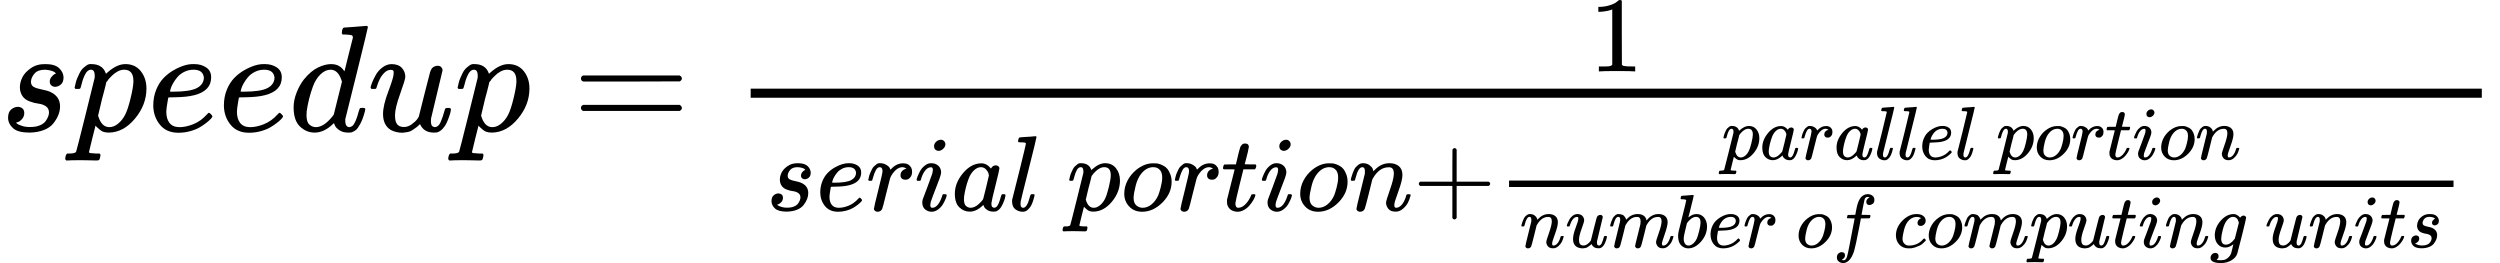 <svg style="vertical-align: -1.97ex" xmlns="http://www.w3.org/2000/svg" width="37.317ex" height="3.927ex" role="img" focusable="false" viewBox="0 -864.9 16494.3 1735.8" xmlns:xlink="http://www.w3.org/1999/xlink"><defs><path id="MJX-1-TEX-I-1D460" d="M131 289Q131 321 147 354T203 415T300 442Q362 442 390 415T419 355Q419 323 402 308T364 292Q351 292 340 300T328 326Q328 342 337 354T354 372T367 378Q368 378 368 379Q368 382 361 388T336 399T297 405Q249 405 227 379T204 326Q204 301 223 291T278 274T330 259Q396 230 396 163Q396 135 385 107T352 51T289 7T195 -10Q118 -10 86 19T53 87Q53 126 74 143T118 160Q133 160 146 151T160 120Q160 94 142 76T111 58Q109 57 108 57T107 55Q108 52 115 47T146 34T201 27Q237 27 263 38T301 66T318 97T323 122Q323 150 302 164T254 181T195 196T148 231Q131 256 131 289Z"></path><path id="MJX-1-TEX-I-1D45D" d="M23 287Q24 290 25 295T30 317T40 348T55 381T75 411T101 433T134 442Q209 442 230 378L240 387Q302 442 358 442Q423 442 460 395T497 281Q497 173 421 82T249 -10Q227 -10 210 -4Q199 1 187 11T168 28L161 36Q160 35 139 -51T118 -138Q118 -144 126 -145T163 -148H188Q194 -155 194 -157T191 -175Q188 -187 185 -190T172 -194Q170 -194 161 -194T127 -193T65 -192Q-5 -192 -24 -194H-32Q-39 -187 -39 -183Q-37 -156 -26 -148H-6Q28 -147 33 -136Q36 -130 94 103T155 350Q156 355 156 364Q156 405 131 405Q109 405 94 377T71 316T59 280Q57 278 43 278H29Q23 284 23 287ZM178 102Q200 26 252 26Q282 26 310 49T356 107Q374 141 392 215T411 325V331Q411 405 350 405Q339 405 328 402T306 393T286 380T269 365T254 350T243 336T235 326L232 322Q232 321 229 308T218 264T204 212Q178 106 178 102Z"></path><path id="MJX-1-TEX-I-1D452" d="M39 168Q39 225 58 272T107 350T174 402T244 433T307 442H310Q355 442 388 420T421 355Q421 265 310 237Q261 224 176 223Q139 223 138 221Q138 219 132 186T125 128Q125 81 146 54T209 26T302 45T394 111Q403 121 406 121Q410 121 419 112T429 98T420 82T390 55T344 24T281 -1T205 -11Q126 -11 83 42T39 168ZM373 353Q367 405 305 405Q272 405 244 391T199 357T170 316T154 280T149 261Q149 260 169 260Q282 260 327 284T373 353Z"></path><path id="MJX-1-TEX-I-1D451" d="M366 683Q367 683 438 688T511 694Q523 694 523 686Q523 679 450 384T375 83T374 68Q374 26 402 26Q411 27 422 35Q443 55 463 131Q469 151 473 152Q475 153 483 153H487H491Q506 153 506 145Q506 140 503 129Q490 79 473 48T445 8T417 -8Q409 -10 393 -10Q359 -10 336 5T306 36L300 51Q299 52 296 50Q294 48 292 46Q233 -10 172 -10Q117 -10 75 30T33 157Q33 205 53 255T101 341Q148 398 195 420T280 442Q336 442 364 400Q369 394 369 396Q370 400 396 505T424 616Q424 629 417 632T378 637H357Q351 643 351 645T353 664Q358 683 366 683ZM352 326Q329 405 277 405Q242 405 210 374T160 293Q131 214 119 129Q119 126 119 118T118 106Q118 61 136 44T179 26Q233 26 290 98L298 109L352 326Z"></path><path id="MJX-1-TEX-I-1D462" d="M21 287Q21 295 30 318T55 370T99 420T158 442Q204 442 227 417T250 358Q250 340 216 246T182 105Q182 62 196 45T238 27T291 44T328 78L339 95Q341 99 377 247Q407 367 413 387T427 416Q444 431 463 431Q480 431 488 421T496 402L420 84Q419 79 419 68Q419 43 426 35T447 26Q469 29 482 57T512 145Q514 153 532 153Q551 153 551 144Q550 139 549 130T540 98T523 55T498 17T462 -8Q454 -10 438 -10Q372 -10 347 46Q345 45 336 36T318 21T296 6T267 -6T233 -11Q189 -11 155 7Q103 38 103 113Q103 170 138 262T173 379Q173 380 173 381Q173 390 173 393T169 400T158 404H154Q131 404 112 385T82 344T65 302T57 280Q55 278 41 278H27Q21 284 21 287Z"></path><path id="MJX-1-TEX-N-3D" d="M56 347Q56 360 70 367H707Q722 359 722 347Q722 336 708 328L390 327H72Q56 332 56 347ZM56 153Q56 168 72 173H708Q722 163 722 153Q722 140 707 133H70Q56 140 56 153Z"></path><path id="MJX-1-TEX-N-31" d="M213 578L200 573Q186 568 160 563T102 556H83V602H102Q149 604 189 617T245 641T273 663Q275 666 285 666Q294 666 302 660V361L303 61Q310 54 315 52T339 48T401 46H427V0H416Q395 3 257 3Q121 3 100 0H88V46H114Q136 46 152 46T177 47T193 50T201 52T207 57T213 61V578Z"></path><path id="MJX-1-TEX-I-1D45F" d="M21 287Q22 290 23 295T28 317T38 348T53 381T73 411T99 433T132 442Q161 442 183 430T214 408T225 388Q227 382 228 382T236 389Q284 441 347 441H350Q398 441 422 400Q430 381 430 363Q430 333 417 315T391 292T366 288Q346 288 334 299T322 328Q322 376 378 392Q356 405 342 405Q286 405 239 331Q229 315 224 298T190 165Q156 25 151 16Q138 -11 108 -11Q95 -11 87 -5T76 7T74 17Q74 30 114 189T154 366Q154 405 128 405Q107 405 92 377T68 316T57 280Q55 278 41 278H27Q21 284 21 287Z"></path><path id="MJX-1-TEX-I-1D456" d="M184 600Q184 624 203 642T247 661Q265 661 277 649T290 619Q290 596 270 577T226 557Q211 557 198 567T184 600ZM21 287Q21 295 30 318T54 369T98 420T158 442Q197 442 223 419T250 357Q250 340 236 301T196 196T154 83Q149 61 149 51Q149 26 166 26Q175 26 185 29T208 43T235 78T260 137Q263 149 265 151T282 153Q302 153 302 143Q302 135 293 112T268 61T223 11T161 -11Q129 -11 102 10T74 74Q74 91 79 106T122 220Q160 321 166 341T173 380Q173 404 156 404H154Q124 404 99 371T61 287Q60 286 59 284T58 281T56 279T53 278T49 278T41 278H27Q21 284 21 287Z"></path><path id="MJX-1-TEX-I-1D44E" d="M33 157Q33 258 109 349T280 441Q331 441 370 392Q386 422 416 422Q429 422 439 414T449 394Q449 381 412 234T374 68Q374 43 381 35T402 26Q411 27 422 35Q443 55 463 131Q469 151 473 152Q475 153 483 153H487Q506 153 506 144Q506 138 501 117T481 63T449 13Q436 0 417 -8Q409 -10 393 -10Q359 -10 336 5T306 36L300 51Q299 52 296 50Q294 48 292 46Q233 -10 172 -10Q117 -10 75 30T33 157ZM351 328Q351 334 346 350T323 385T277 405Q242 405 210 374T160 293Q131 214 119 129Q119 126 119 118T118 106Q118 61 136 44T179 26Q217 26 254 59T298 110Q300 114 325 217T351 328Z"></path><path id="MJX-1-TEX-I-1D459" d="M117 59Q117 26 142 26Q179 26 205 131Q211 151 215 152Q217 153 225 153H229Q238 153 241 153T246 151T248 144Q247 138 245 128T234 90T214 43T183 6T137 -11Q101 -11 70 11T38 85Q38 97 39 102L104 360Q167 615 167 623Q167 626 166 628T162 632T157 634T149 635T141 636T132 637T122 637Q112 637 109 637T101 638T95 641T94 647Q94 649 96 661Q101 680 107 682T179 688Q194 689 213 690T243 693T254 694Q266 694 266 686Q266 675 193 386T118 83Q118 81 118 75T117 65V59Z"></path><path id="MJX-1-TEX-N-A0" d=""></path><path id="MJX-1-TEX-I-1D45C" d="M201 -11Q126 -11 80 38T34 156Q34 221 64 279T146 380Q222 441 301 441Q333 441 341 440Q354 437 367 433T402 417T438 387T464 338T476 268Q476 161 390 75T201 -11ZM121 120Q121 70 147 48T206 26Q250 26 289 58T351 142Q360 163 374 216T388 308Q388 352 370 375Q346 405 306 405Q243 405 195 347Q158 303 140 230T121 120Z"></path><path id="MJX-1-TEX-I-1D461" d="M26 385Q19 392 19 395Q19 399 22 411T27 425Q29 430 36 430T87 431H140L159 511Q162 522 166 540T173 566T179 586T187 603T197 615T211 624T229 626Q247 625 254 615T261 596Q261 589 252 549T232 470L222 433Q222 431 272 431H323Q330 424 330 420Q330 398 317 385H210L174 240Q135 80 135 68Q135 26 162 26Q197 26 230 60T283 144Q285 150 288 151T303 153H307Q322 153 322 145Q322 142 319 133Q314 117 301 95T267 48T216 6T155 -11Q125 -11 98 4T59 56Q57 64 57 83V101L92 241Q127 382 128 383Q128 385 77 385H26Z"></path><path id="MJX-1-TEX-I-1D45B" d="M21 287Q22 293 24 303T36 341T56 388T89 425T135 442Q171 442 195 424T225 390T231 369Q231 367 232 367L243 378Q304 442 382 442Q436 442 469 415T503 336T465 179T427 52Q427 26 444 26Q450 26 453 27Q482 32 505 65T540 145Q542 153 560 153Q580 153 580 145Q580 144 576 130Q568 101 554 73T508 17T439 -10Q392 -10 371 17T350 73Q350 92 386 193T423 345Q423 404 379 404H374Q288 404 229 303L222 291L189 157Q156 26 151 16Q138 -11 108 -11Q95 -11 87 -5T76 7T74 17Q74 30 112 180T152 343Q153 348 153 366Q153 405 129 405Q91 405 66 305Q60 285 60 284Q58 278 41 278H27Q21 284 21 287Z"></path><path id="MJX-1-TEX-N-2B" d="M56 237T56 250T70 270H369V420L370 570Q380 583 389 583Q402 583 409 568V270H707Q722 262 722 250T707 230H409V-68Q401 -82 391 -82H389H387Q375 -82 369 -68V230H70Q56 237 56 250Z"></path><path id="MJX-1-TEX-I-1D45A" d="M21 287Q22 293 24 303T36 341T56 388T88 425T132 442T175 435T205 417T221 395T229 376L231 369Q231 367 232 367L243 378Q303 442 384 442Q401 442 415 440T441 433T460 423T475 411T485 398T493 385T497 373T500 364T502 357L510 367Q573 442 659 442Q713 442 746 415T780 336Q780 285 742 178T704 50Q705 36 709 31T724 26Q752 26 776 56T815 138Q818 149 821 151T837 153Q857 153 857 145Q857 144 853 130Q845 101 831 73T785 17T716 -10Q669 -10 648 17T627 73Q627 92 663 193T700 345Q700 404 656 404H651Q565 404 506 303L499 291L466 157Q433 26 428 16Q415 -11 385 -11Q372 -11 364 -4T353 8T350 18Q350 29 384 161L420 307Q423 322 423 345Q423 404 379 404H374Q288 404 229 303L222 291L189 157Q156 26 151 16Q138 -11 108 -11Q95 -11 87 -5T76 7T74 17Q74 30 112 181Q151 335 151 342Q154 357 154 369Q154 405 129 405Q107 405 92 377T69 316T57 280Q55 278 41 278H27Q21 284 21 287Z"></path><path id="MJX-1-TEX-I-1D44F" d="M73 647Q73 657 77 670T89 683Q90 683 161 688T234 694Q246 694 246 685T212 542Q204 508 195 472T180 418L176 399Q176 396 182 402Q231 442 283 442Q345 442 383 396T422 280Q422 169 343 79T173 -11Q123 -11 82 27T40 150V159Q40 180 48 217T97 414Q147 611 147 623T109 637Q104 637 101 637H96Q86 637 83 637T76 640T73 647ZM336 325V331Q336 405 275 405Q258 405 240 397T207 376T181 352T163 330L157 322L136 236Q114 150 114 114Q114 66 138 42Q154 26 178 26Q211 26 245 58Q270 81 285 114T318 219Q336 291 336 325Z"></path><path id="MJX-1-TEX-I-1D453" d="M118 -162Q120 -162 124 -164T135 -167T147 -168Q160 -168 171 -155T187 -126Q197 -99 221 27T267 267T289 382V385H242Q195 385 192 387Q188 390 188 397L195 425Q197 430 203 430T250 431Q298 431 298 432Q298 434 307 482T319 540Q356 705 465 705Q502 703 526 683T550 630Q550 594 529 578T487 561Q443 561 443 603Q443 622 454 636T478 657L487 662Q471 668 457 668Q445 668 434 658T419 630Q412 601 403 552T387 469T380 433Q380 431 435 431Q480 431 487 430T498 424Q499 420 496 407T491 391Q489 386 482 386T428 385H372L349 263Q301 15 282 -47Q255 -132 212 -173Q175 -205 139 -205Q107 -205 81 -186T55 -132Q55 -95 76 -78T118 -61Q162 -61 162 -103Q162 -122 151 -136T127 -157L118 -162Z"></path><path id="MJX-1-TEX-I-1D450" d="M34 159Q34 268 120 355T306 442Q362 442 394 418T427 355Q427 326 408 306T360 285Q341 285 330 295T319 325T330 359T352 380T366 386H367Q367 388 361 392T340 400T306 404Q276 404 249 390Q228 381 206 359Q162 315 142 235T121 119Q121 73 147 50Q169 26 205 26H209Q321 26 394 111Q403 121 406 121Q410 121 419 112T429 98T420 83T391 55T346 25T282 0T202 -11Q127 -11 81 37T34 159Z"></path><path id="MJX-1-TEX-I-1D454" d="M311 43Q296 30 267 15T206 0Q143 0 105 45T66 160Q66 265 143 353T314 442Q361 442 401 394L404 398Q406 401 409 404T418 412T431 419T447 422Q461 422 470 413T480 394Q480 379 423 152T363 -80Q345 -134 286 -169T151 -205Q10 -205 10 -137Q10 -111 28 -91T74 -71Q89 -71 102 -80T116 -111Q116 -121 114 -130T107 -144T99 -154T92 -162L90 -164H91Q101 -167 151 -167Q189 -167 211 -155Q234 -144 254 -122T282 -75Q288 -56 298 -13Q311 35 311 43ZM384 328L380 339Q377 350 375 354T369 368T359 382T346 393T328 402T306 405Q262 405 221 352Q191 313 171 233T151 117Q151 38 213 38Q269 38 323 108L331 118L384 328Z"></path></defs><g stroke="currentColor" fill="currentColor" stroke-width="0" transform="matrix(1 0 0 -1 0 0)"><g data-mml-node="math"><g data-mml-node="mi"><use xlink:href="#MJX-1-TEX-I-1D460"></use></g><g data-mml-node="mi" transform="translate(469, 0)"><use xlink:href="#MJX-1-TEX-I-1D45D"></use></g><g data-mml-node="mi" transform="translate(972, 0)"><use xlink:href="#MJX-1-TEX-I-1D452"></use></g><g data-mml-node="mi" transform="translate(1438, 0)"><use xlink:href="#MJX-1-TEX-I-1D452"></use></g><g data-mml-node="mi" transform="translate(1904, 0)"><use xlink:href="#MJX-1-TEX-I-1D451"></use></g><g data-mml-node="mi" transform="translate(2424, 0)"><use xlink:href="#MJX-1-TEX-I-1D462"></use></g><g data-mml-node="mi" transform="translate(2996, 0)"><use xlink:href="#MJX-1-TEX-I-1D45D"></use></g><g data-mml-node="mo" transform="translate(3776.8, 0)"><use xlink:href="#MJX-1-TEX-N-3D"></use></g><g data-mml-node="mfrac" transform="translate(4832.6, 0)"><g data-mml-node="mn" transform="translate(5654.1, 394) scale(0.707)"><use xlink:href="#MJX-1-TEX-N-31"></use></g><g data-mml-node="mrow" transform="translate(220, -524.4) scale(0.707)"><g data-mml-node="mi"><use xlink:href="#MJX-1-TEX-I-1D460"></use></g><g data-mml-node="mi" transform="translate(469, 0)"><use xlink:href="#MJX-1-TEX-I-1D452"></use></g><g data-mml-node="mi" transform="translate(935, 0)"><use xlink:href="#MJX-1-TEX-I-1D45F"></use></g><g data-mml-node="mi" transform="translate(1386, 0)"><use xlink:href="#MJX-1-TEX-I-1D456"></use></g><g data-mml-node="mi" transform="translate(1731, 0)"><use xlink:href="#MJX-1-TEX-I-1D44E"></use></g><g data-mml-node="mi" transform="translate(2260, 0)"><use xlink:href="#MJX-1-TEX-I-1D459"></use></g><g data-mml-node="mtext" transform="translate(2558, 0)"><use xlink:href="#MJX-1-TEX-N-A0"></use></g><g data-mml-node="mi" transform="translate(2808, 0)"><use xlink:href="#MJX-1-TEX-I-1D45D"></use></g><g data-mml-node="mi" transform="translate(3311, 0)"><use xlink:href="#MJX-1-TEX-I-1D45C"></use></g><g data-mml-node="mi" transform="translate(3796, 0)"><use xlink:href="#MJX-1-TEX-I-1D45F"></use></g><g data-mml-node="mi" transform="translate(4247, 0)"><use xlink:href="#MJX-1-TEX-I-1D461"></use></g><g data-mml-node="mi" transform="translate(4608, 0)"><use xlink:href="#MJX-1-TEX-I-1D456"></use></g><g data-mml-node="mi" transform="translate(4953, 0)"><use xlink:href="#MJX-1-TEX-I-1D45C"></use></g><g data-mml-node="mi" transform="translate(5438, 0)"><use xlink:href="#MJX-1-TEX-I-1D45B"></use></g><g data-mml-node="mo" transform="translate(6038, 0)"><use xlink:href="#MJX-1-TEX-N-2B"></use></g><g data-mml-node="mfrac" transform="translate(6816, 0)"><g data-mml-node="mrow" transform="translate(2104.4, 477.2) scale(0.707)"><g data-mml-node="mi"><use xlink:href="#MJX-1-TEX-I-1D45D"></use></g><g data-mml-node="mi" transform="translate(503, 0)"><use xlink:href="#MJX-1-TEX-I-1D44E"></use></g><g data-mml-node="mi" transform="translate(1032, 0)"><use xlink:href="#MJX-1-TEX-I-1D45F"></use></g><g data-mml-node="mi" transform="translate(1483, 0)"><use xlink:href="#MJX-1-TEX-I-1D44E"></use></g><g data-mml-node="mi" transform="translate(2012, 0)"><use xlink:href="#MJX-1-TEX-I-1D459"></use></g><g data-mml-node="mi" transform="translate(2310, 0)"><use xlink:href="#MJX-1-TEX-I-1D459"></use></g><g data-mml-node="mi" transform="translate(2608, 0)"><use xlink:href="#MJX-1-TEX-I-1D452"></use></g><g data-mml-node="mi" transform="translate(3074, 0)"><use xlink:href="#MJX-1-TEX-I-1D459"></use></g><g data-mml-node="mtext" transform="translate(3372, 0)"><use xlink:href="#MJX-1-TEX-N-A0"></use></g><g data-mml-node="mi" transform="translate(3622, 0)"><use xlink:href="#MJX-1-TEX-I-1D45D"></use></g><g data-mml-node="mi" transform="translate(4125, 0)"><use xlink:href="#MJX-1-TEX-I-1D45C"></use></g><g data-mml-node="mi" transform="translate(4610, 0)"><use xlink:href="#MJX-1-TEX-I-1D45F"></use></g><g data-mml-node="mi" transform="translate(5061, 0)"><use xlink:href="#MJX-1-TEX-I-1D461"></use></g><g data-mml-node="mi" transform="translate(5422, 0)"><use xlink:href="#MJX-1-TEX-I-1D456"></use></g><g data-mml-node="mi" transform="translate(5767, 0)"><use xlink:href="#MJX-1-TEX-I-1D45C"></use></g><g data-mml-node="mi" transform="translate(6252, 0)"><use xlink:href="#MJX-1-TEX-I-1D45B"></use></g></g><g data-mml-node="mrow" transform="translate(220, -345) scale(0.707)"><g data-mml-node="mi"><use xlink:href="#MJX-1-TEX-I-1D45B"></use></g><g data-mml-node="mi" transform="translate(600, 0)"><use xlink:href="#MJX-1-TEX-I-1D462"></use></g><g data-mml-node="mi" transform="translate(1172, 0)"><use xlink:href="#MJX-1-TEX-I-1D45A"></use></g><g data-mml-node="mi" transform="translate(2050, 0)"><use xlink:href="#MJX-1-TEX-I-1D44F"></use></g><g data-mml-node="mi" transform="translate(2479, 0)"><use xlink:href="#MJX-1-TEX-I-1D452"></use></g><g data-mml-node="mi" transform="translate(2945, 0)"><use xlink:href="#MJX-1-TEX-I-1D45F"></use></g><g data-mml-node="mtext" transform="translate(3396, 0)"><use xlink:href="#MJX-1-TEX-N-A0"></use></g><g data-mml-node="mi" transform="translate(3646, 0)"><use xlink:href="#MJX-1-TEX-I-1D45C"></use></g><g data-mml-node="mi" transform="translate(4131, 0)"><use xlink:href="#MJX-1-TEX-I-1D453"></use></g><g data-mml-node="mtext" transform="translate(4681, 0)"><use xlink:href="#MJX-1-TEX-N-A0"></use></g><g data-mml-node="mi" transform="translate(4931, 0)"><use xlink:href="#MJX-1-TEX-I-1D450"></use></g><g data-mml-node="mi" transform="translate(5364, 0)"><use xlink:href="#MJX-1-TEX-I-1D45C"></use></g><g data-mml-node="mi" transform="translate(5849, 0)"><use xlink:href="#MJX-1-TEX-I-1D45A"></use></g><g data-mml-node="mi" transform="translate(6727, 0)"><use xlink:href="#MJX-1-TEX-I-1D45D"></use></g><g data-mml-node="mi" transform="translate(7230, 0)"><use xlink:href="#MJX-1-TEX-I-1D462"></use></g><g data-mml-node="mi" transform="translate(7802, 0)"><use xlink:href="#MJX-1-TEX-I-1D461"></use></g><g data-mml-node="mi" transform="translate(8163, 0)"><use xlink:href="#MJX-1-TEX-I-1D456"></use></g><g data-mml-node="mi" transform="translate(8508, 0)"><use xlink:href="#MJX-1-TEX-I-1D45B"></use></g><g data-mml-node="mi" transform="translate(9108, 0)"><use xlink:href="#MJX-1-TEX-I-1D454"></use></g><g data-mml-node="mtext" transform="translate(9585, 0)"><use xlink:href="#MJX-1-TEX-N-A0"></use></g><g data-mml-node="mi" transform="translate(9835, 0)"><use xlink:href="#MJX-1-TEX-I-1D462"></use></g><g data-mml-node="mi" transform="translate(10407, 0)"><use xlink:href="#MJX-1-TEX-I-1D45B"></use></g><g data-mml-node="mi" transform="translate(11007, 0)"><use xlink:href="#MJX-1-TEX-I-1D456"></use></g><g data-mml-node="mi" transform="translate(11352, 0)"><use xlink:href="#MJX-1-TEX-I-1D461"></use></g><g data-mml-node="mi" transform="translate(11713, 0)"><use xlink:href="#MJX-1-TEX-I-1D460"></use></g></g><rect width="8814" height="60" x="120" y="220"></rect></g></g><rect width="11421.8" height="60" x="120" y="220"></rect></g></g></g></svg>